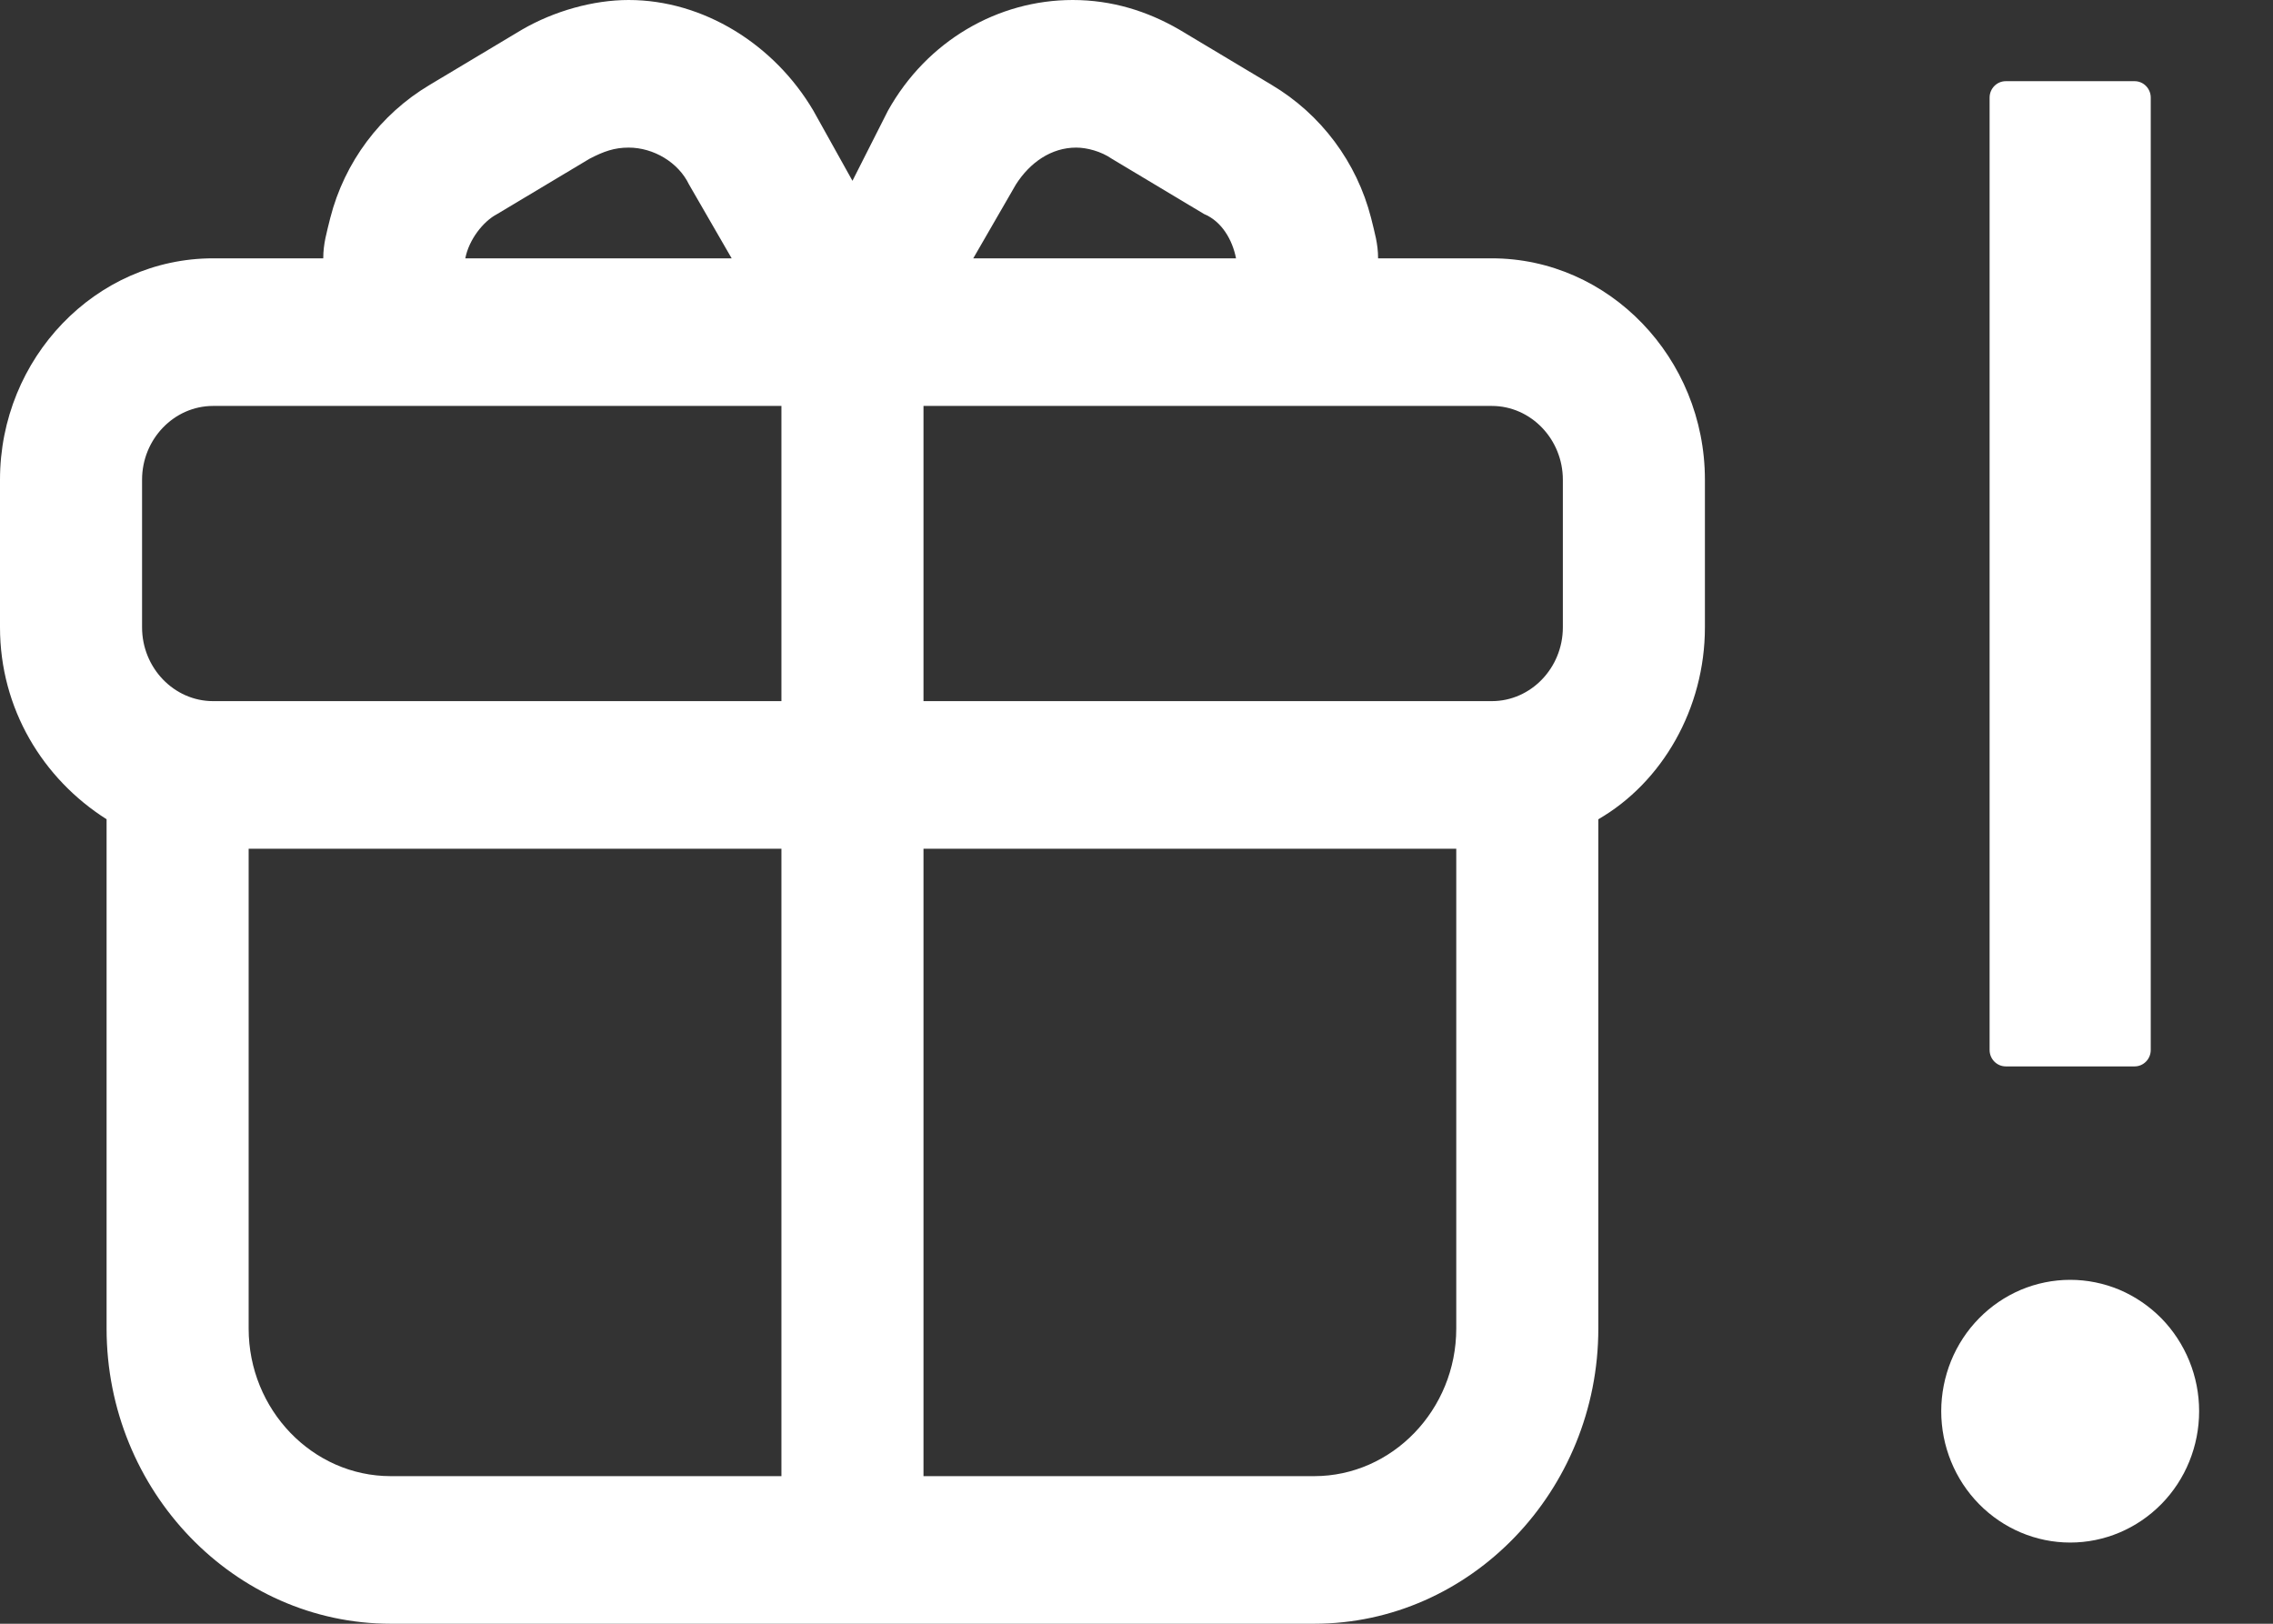 <svg width="28" height="20" viewBox="0 0 28 20" fill="none" xmlns="http://www.w3.org/2000/svg">
<rect x="0" y="0" width="28" height="20" fill="#333333" stroke="none"/>
<path d="M18.377 3.182H11.376H11.989L12.514 2.273C12.688 2 12.951 1.818 13.257 1.818C13.389 1.818 13.564 1.864 13.695 1.955L14.832 2.636C15.051 2.727 15.182 2.955 15.226 3.182H16.976C16.976 3 16.933 2.864 16.889 2.682C16.714 2 16.276 1.409 15.664 1.045L14.526 0.364C14.132 0.136 13.695 0 13.214 0C12.295 0 11.42 0.5 10.938 1.364L10.501 2.227L10.02 1.364C9.538 0.545 8.663 0 7.744 0C7.307 0 6.826 0.136 6.432 0.364L5.294 1.045C4.682 1.409 4.244 2 4.069 2.682C4.025 2.864 3.982 3 3.982 3.182H5.732C5.775 2.955 5.95 2.727 6.125 2.636L7.263 1.955C7.438 1.864 7.569 1.818 7.744 1.818C8.051 1.818 8.357 2 8.488 2.273L9.013 3.182H9.626H2.625C1.181 3.182 0 4.409 0 5.909V7.727C0 8.727 0.525 9.591 1.313 10.091V16.364C1.313 18.364 2.888 20 4.813 20H16.189C18.114 20 19.689 18.364 19.689 16.364V10.091C20.477 9.636 21.002 8.727 21.002 7.727V5.909C21.002 4.409 19.82 3.182 18.377 3.182ZM18.377 5C18.858 5 19.252 5.409 19.252 5.909V7.727C19.252 8.227 18.858 8.636 18.377 8.636H11.376V5H18.377ZM1.75 5.909C1.75 5.409 2.144 5 2.625 5H9.626V8.636H2.625C2.144 8.636 1.75 8.227 1.75 7.727V5.909ZM16.189 18.182H4.813C3.85 18.182 3.063 17.364 3.063 16.364V10.454H9.626V18.182H11.376V10.454H17.939V16.364C17.939 17.364 17.151 18.182 16.189 18.182Z" fill="white"/>
<path d="M23.913 17.382C23.913 17.811 24.081 18.223 24.379 18.526C24.677 18.829 25.081 19 25.502 19C25.923 19 26.327 18.829 26.625 18.526C26.923 18.223 27.09 17.811 27.09 17.382C27.09 17.169 27.049 16.959 26.969 16.763C26.889 16.567 26.772 16.388 26.625 16.238C26.477 16.088 26.302 15.969 26.11 15.887C25.917 15.806 25.71 15.764 25.502 15.764C25.293 15.764 25.087 15.806 24.894 15.887C24.701 15.969 24.526 16.088 24.379 16.238C24.231 16.388 24.114 16.567 24.034 16.763C23.955 16.959 23.913 17.169 23.913 17.382ZM24.708 13.135H26.296C26.405 13.135 26.494 13.044 26.494 12.933V1.202C26.494 1.091 26.405 1 26.296 1H24.708C24.598 1 24.509 1.091 24.509 1.202V12.933C24.509 13.044 24.598 13.135 24.708 13.135Z" fill="white"/>
</svg>
